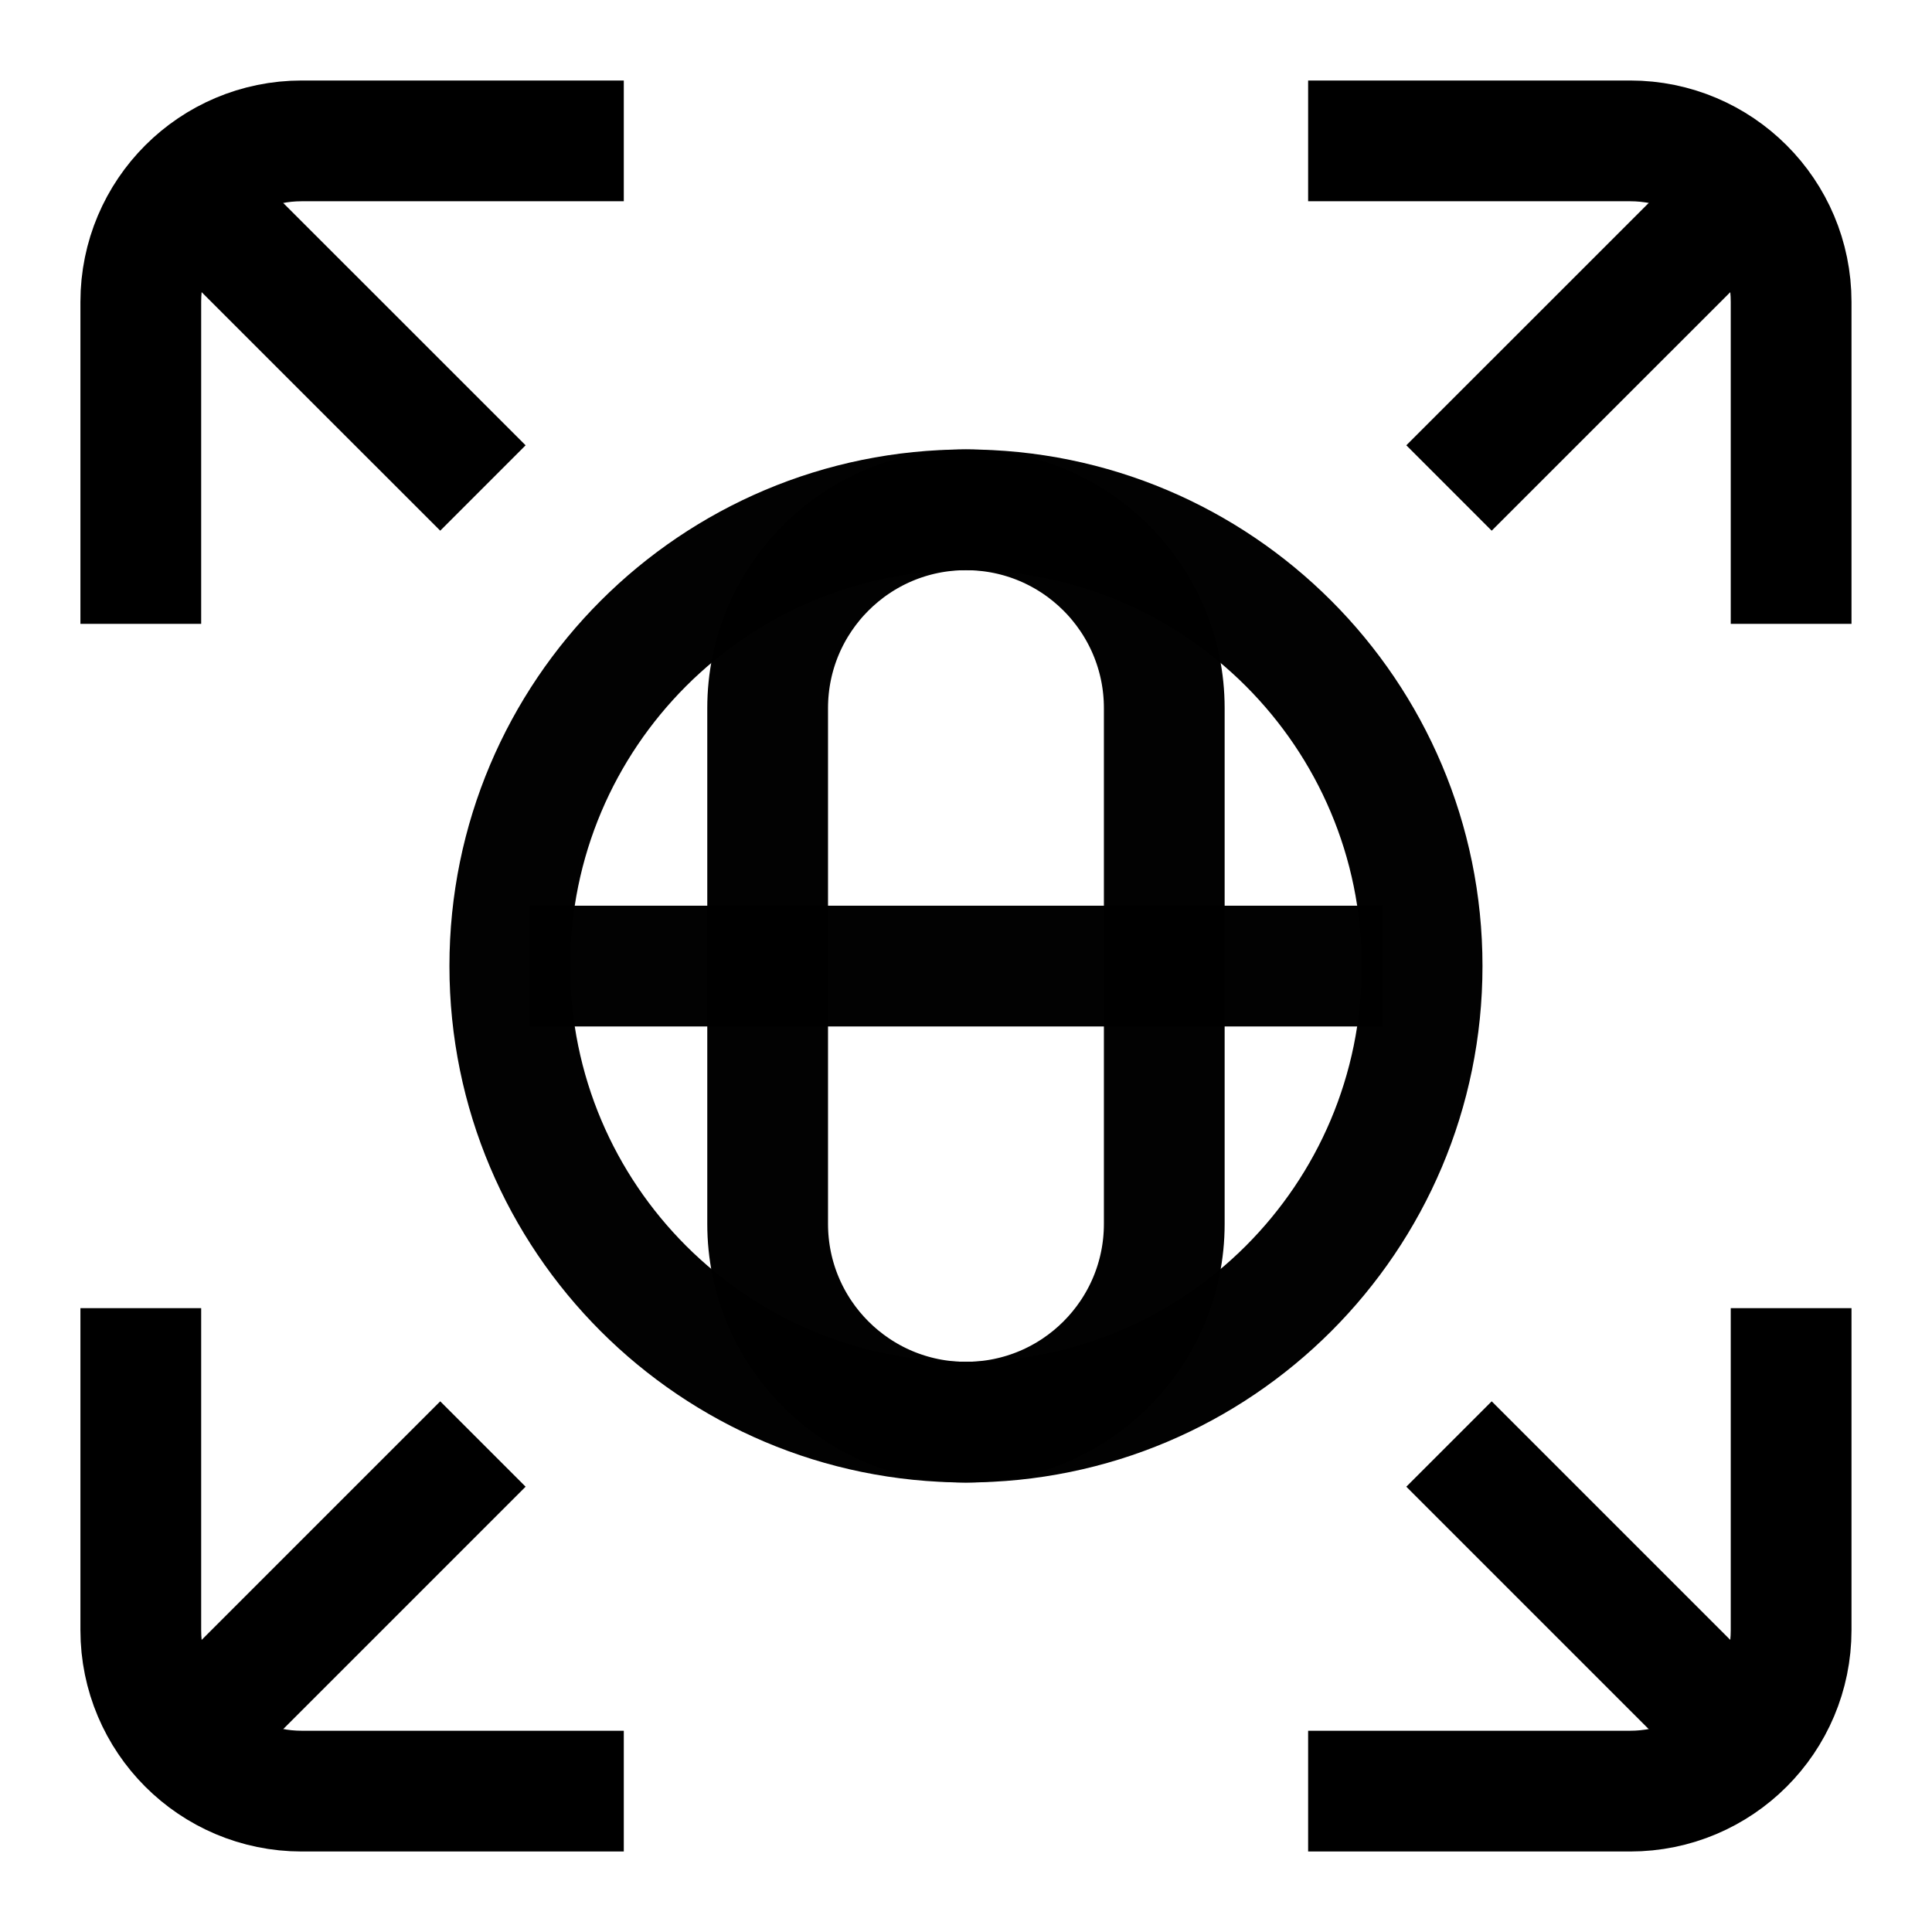 <svg width="24" height="24" viewBox="0 0 24 24" fill="none" xmlns="http://www.w3.org/2000/svg" aria-hidden="true"><path d="M18 6.062L21.844 2.219" stroke="black" stroke-width="1.5"></path><path d="M22.25 7.75V3.75C22.25 2.645 21.355 1.75 20.25 1.75H16.25" stroke="black" stroke-width="1.5"></path><path d="M5.999 6.062L2.155 2.219" stroke="black" stroke-width="1.5"></path><path d="M1.749 7.75V3.75C1.749 2.645 2.644 1.75 3.749 1.75H7.749" stroke="black" stroke-width="1.5"></path><path d="M18 17.938L21.844 21.782" stroke="black" stroke-width="1.5"></path><path d="M22.25 16.25V20.25C22.25 21.355 21.355 22.25 20.25 22.25H16.25" stroke="black" stroke-width="1.5"></path><path d="M5.999 17.938L2.155 21.782" stroke="black" stroke-width="1.5"></path><path d="M1.749 16.25V20.25C1.749 21.355 2.644 22.25 3.749 22.25H7.749" stroke="black" stroke-width="1.5"></path><path d="M12 6.333H12C8.87 6.333 6.333 8.87 6.333 12V12C6.333 15.13 8.87 17.666 12 17.666H12C15.13 17.666 17.666 15.13 17.666 12V12C17.666 8.87 15.13 6.333 12 6.333Z" stroke="black" stroke-opacity="0.99" stroke-width="1.5"></path><path d="M14.463 8.797C14.463 7.437 13.36 6.333 11.999 6.333C10.639 6.333 9.536 7.437 9.536 8.797V15.203C9.536 16.564 10.639 17.667 11.999 17.667C13.36 17.667 14.463 16.564 14.463 15.203V8.797Z" stroke="black" stroke-opacity="0.99" stroke-width="1.5"></path><path d="M6.58 12.001H17.174" stroke="black" stroke-opacity="0.99" stroke-width="1.5"></path></svg>
